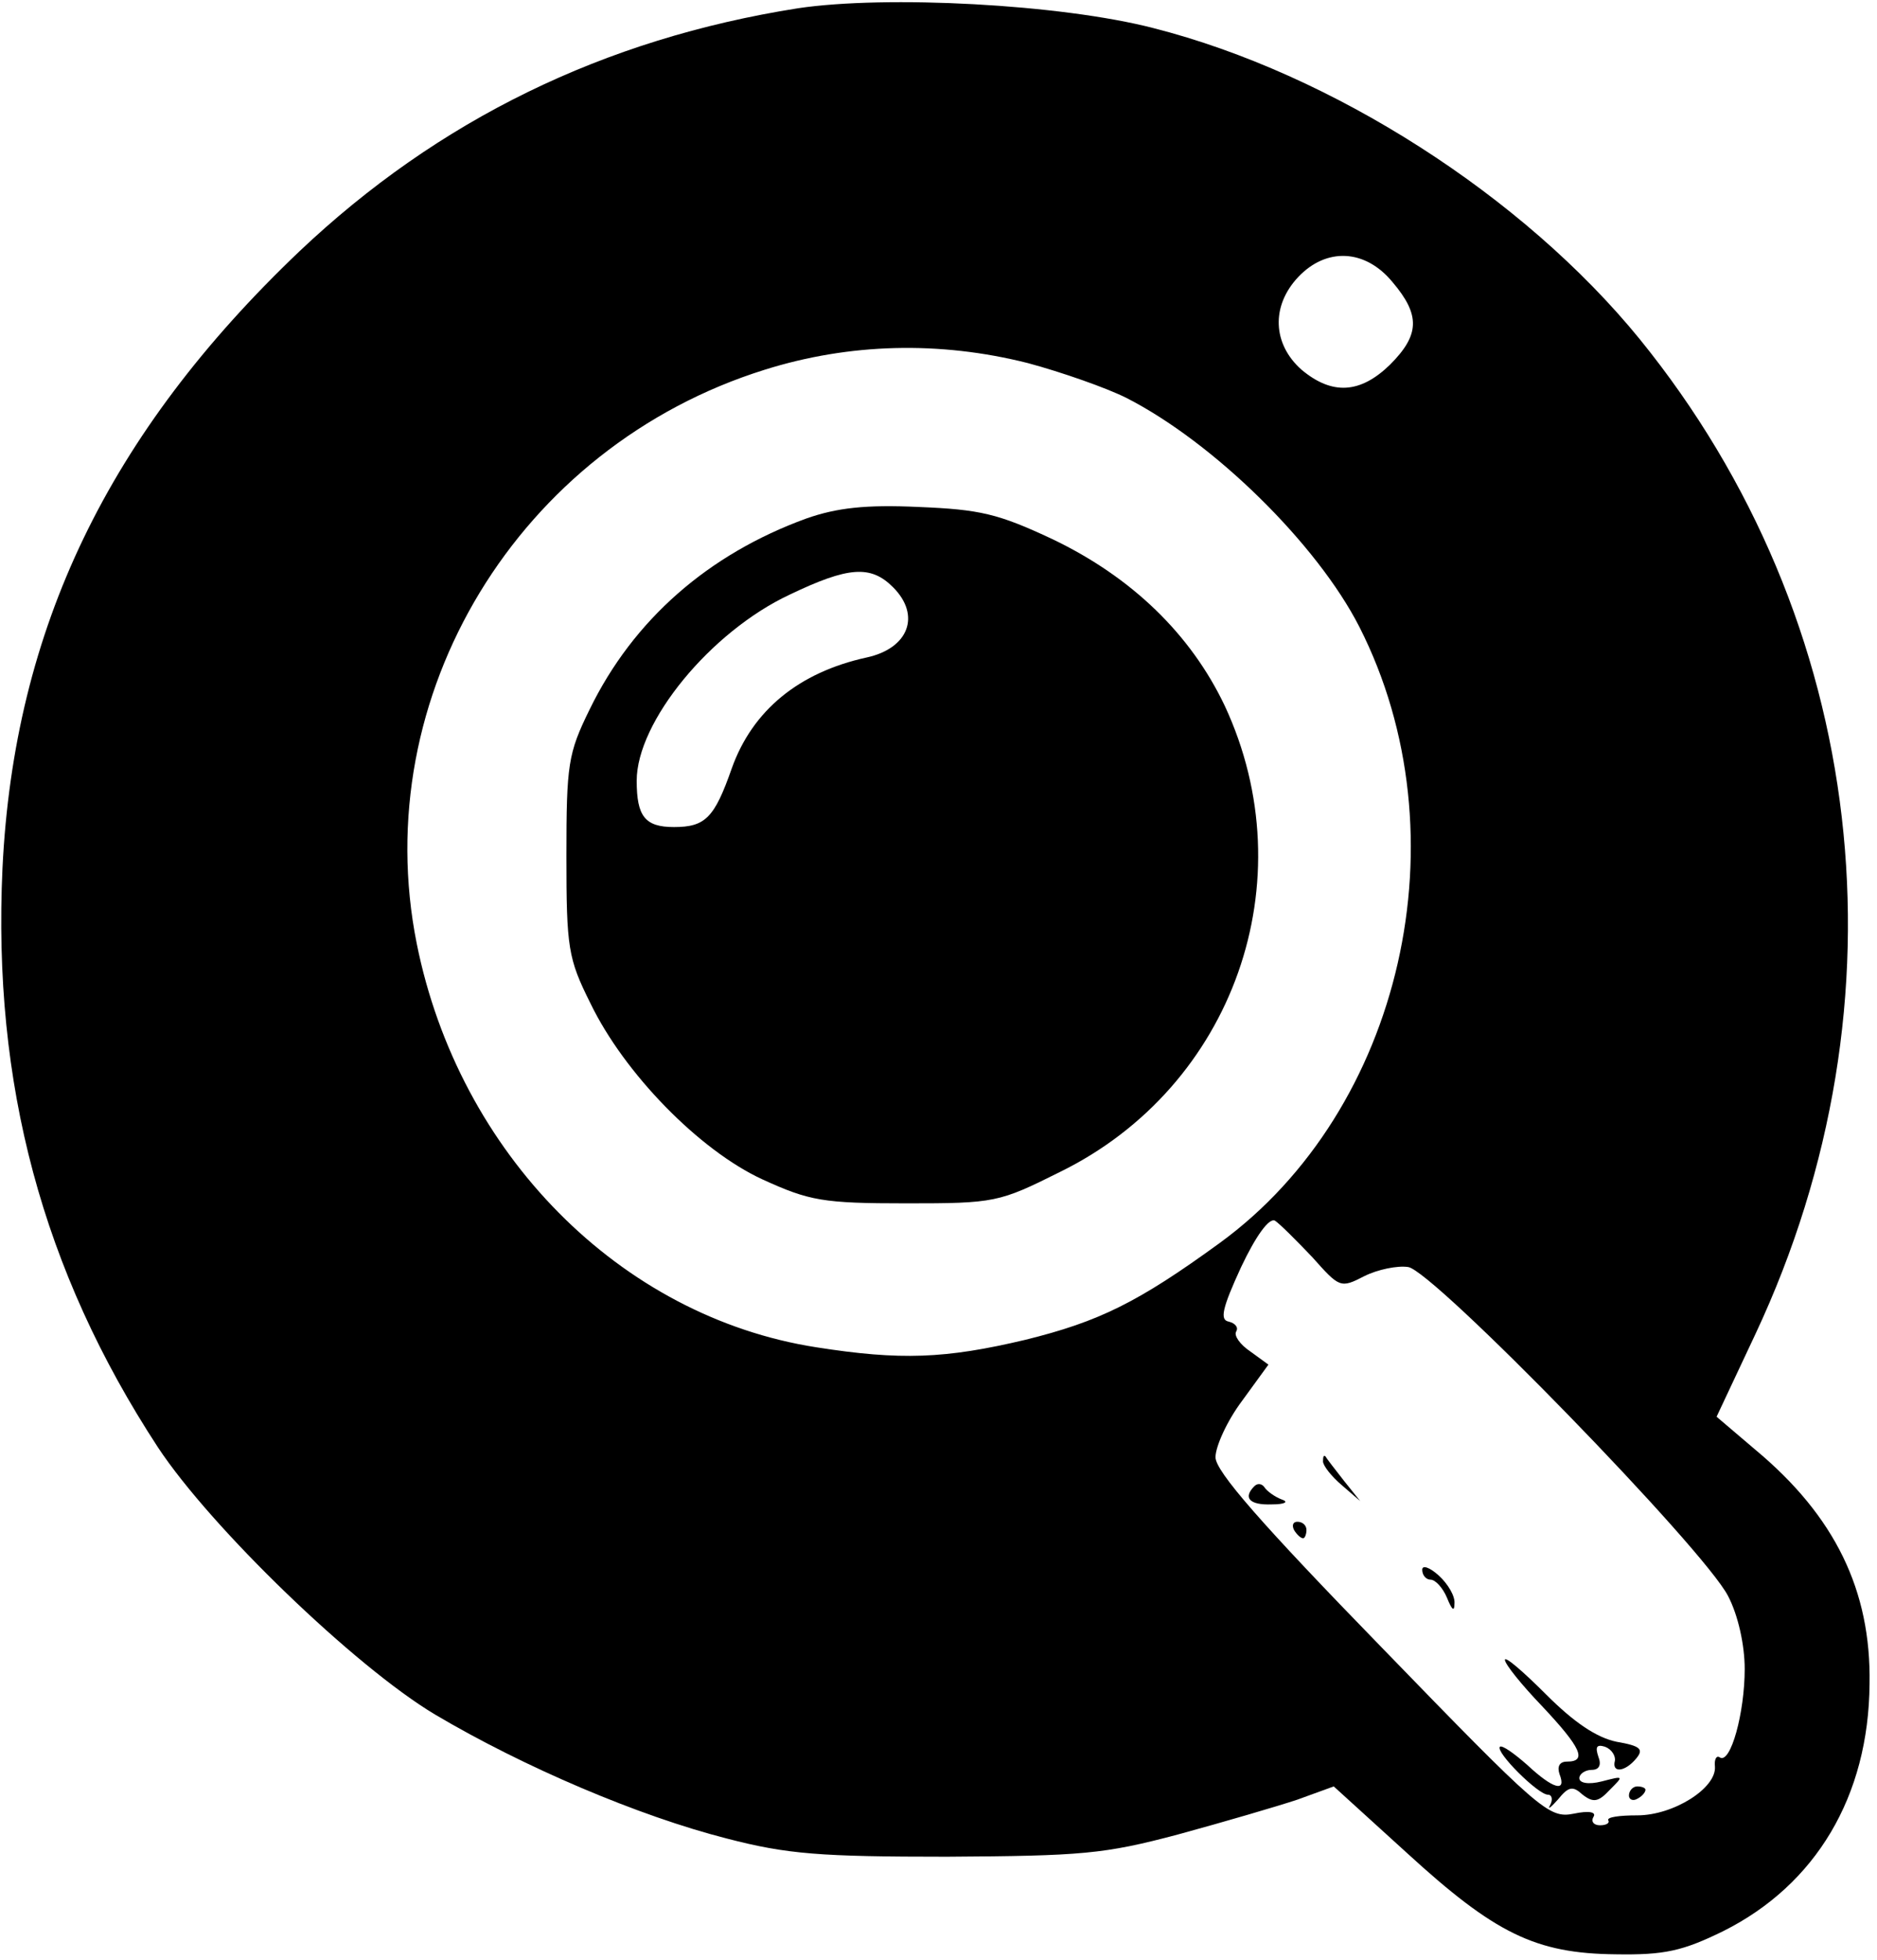 <?xml version="1.0" standalone="no"?>
<!DOCTYPE svg PUBLIC "-//W3C//DTD SVG 20010904//EN"
 "http://www.w3.org/TR/2001/REC-SVG-20010904/DTD/svg10.dtd">
<svg version="1.0" xmlns="http://www.w3.org/2000/svg"
 width="227pt" height="237pt" viewBox="0 0 227 237"
 preserveAspectRatio="xMidYMid meet">

<g transform="translate(0,237) scale(0.1,-0.1)"
fill="#000000" stroke="none">
<path d="M965 2360 c-235 -37 -435 -135 -603 -294 -231 -220 -345 -456 -359
-746 -12 -260 48 -486 188 -700 64 -97 238 -265 335 -323 108 -64 247 -123
353 -150 73 -19 113 -22 266 -22 163 1 190 3 280 27 55 15 120 34 144 42 l44
16 88 -80 c107 -98 156 -122 253 -123 59 -1 81 4 130 28 112 56 176 163 177
299 2 113 -42 203 -138 283 l-47 40 47 100 c189 403 136 863 -140 1203 -141
173 -372 321 -588 376 -112 29 -323 40 -430 24z m719 -331 c34 -40 33 -64 -3
-100 -36 -35 -70 -37 -107 -6 -35 31 -37 77 -4 112 34 36 81 34 114 -6z m-441
-98 c41 -11 95 -30 119 -42 106 -54 231 -177 282 -277 128 -252 52 -584 -169
-745 -99 -72 -146 -95 -235 -117 -97 -23 -151 -25 -253 -9 -237 37 -432 234
-483 488 -60 300 123 601 421 694 102 32 211 35 318 8z m344 -1081 c33 -37 34
-38 63 -23 16 8 40 13 53 11 30 -4 358 -341 387 -398 12 -23 20 -59 20 -88 0
-53 -17 -115 -30 -107 -4 3 -7 -2 -6 -11 2 -26 -50 -59 -94 -59 -21 0 -37 -2
-35 -6 2 -3 -2 -6 -10 -6 -8 0 -11 5 -8 10 4 6 -5 8 -24 4 -30 -6 -41 4 -232
201 -146 150 -201 213 -201 230 0 13 14 44 32 68 l32 44 -22 16 c-12 8 -20 19
-17 24 3 5 -1 10 -9 12 -11 2 -8 16 15 66 18 38 34 60 41 56 6 -4 26 -24 45
-44z"/>
<path d="M975 1743 c-118 -43 -209 -122 -262 -231 -26 -53 -28 -66 -28 -177 0
-111 2 -124 29 -178 41 -85 132 -178 208 -213 57 -26 73 -29 174 -29 107 0
112 1 186 38 210 103 298 352 199 564 -41 86 -112 155 -208 201 -66 31 -88 36
-162 39 -64 3 -99 -1 -136 -14z m105 -83 c34 -34 19 -74 -32 -85 -82 -18 -138
-64 -163 -134 -21 -60 -32 -71 -70 -71 -35 0 -45 13 -45 56 0 71 89 180 185
225 71 34 98 36 125 9z"/>
<path d="M1600 603 c0 -5 10 -18 23 -29 l22 -19 -20 25 c-11 14 -21 27 -22 29
-2 2 -3 0 -3 -6z"/>
<path d="M1517 573 c-14 -14 -6 -23 21 -22 16 0 21 3 12 6 -8 3 -18 10 -21 15
-3 4 -8 5 -12 1z"/>
<path d="M1565 520 c3 -5 8 -10 11 -10 2 0 4 5 4 10 0 6 -5 10 -11 10 -5 0 -7
-4 -4 -10z"/>
<path d="M1720 472 c0 -7 5 -12 10 -12 6 0 15 -10 20 -22 6 -15 9 -17 9 -7 1
9 -8 24 -19 34 -11 10 -20 13 -20 7z"/>
<path d="M1820 363 c0 -5 20 -30 45 -56 47 -50 55 -67 30 -67 -9 0 -12 -6 -9
-15 9 -23 -8 -18 -39 11 -16 14 -30 24 -33 22 -6 -6 46 -58 58 -58 5 0 6 -6 3
-12 -4 -7 0 -4 9 6 13 16 18 17 30 6 13 -10 19 -9 33 6 17 17 17 17 -10 10
-16 -4 -27 -2 -27 4 0 5 7 10 15 10 9 0 12 6 8 16 -4 12 -2 15 8 12 8 -3 13
-11 12 -17 -4 -15 12 -14 26 3 9 11 5 15 -24 20 -24 5 -51 23 -85 57 -28 28
-50 47 -50 42z"/>
<path d="M1970 199 c0 -5 5 -7 10 -4 6 3 10 8 10 11 0 2 -4 4 -10 4 -5 0 -10
-5 -10 -11z"/>
</g>
</svg>

